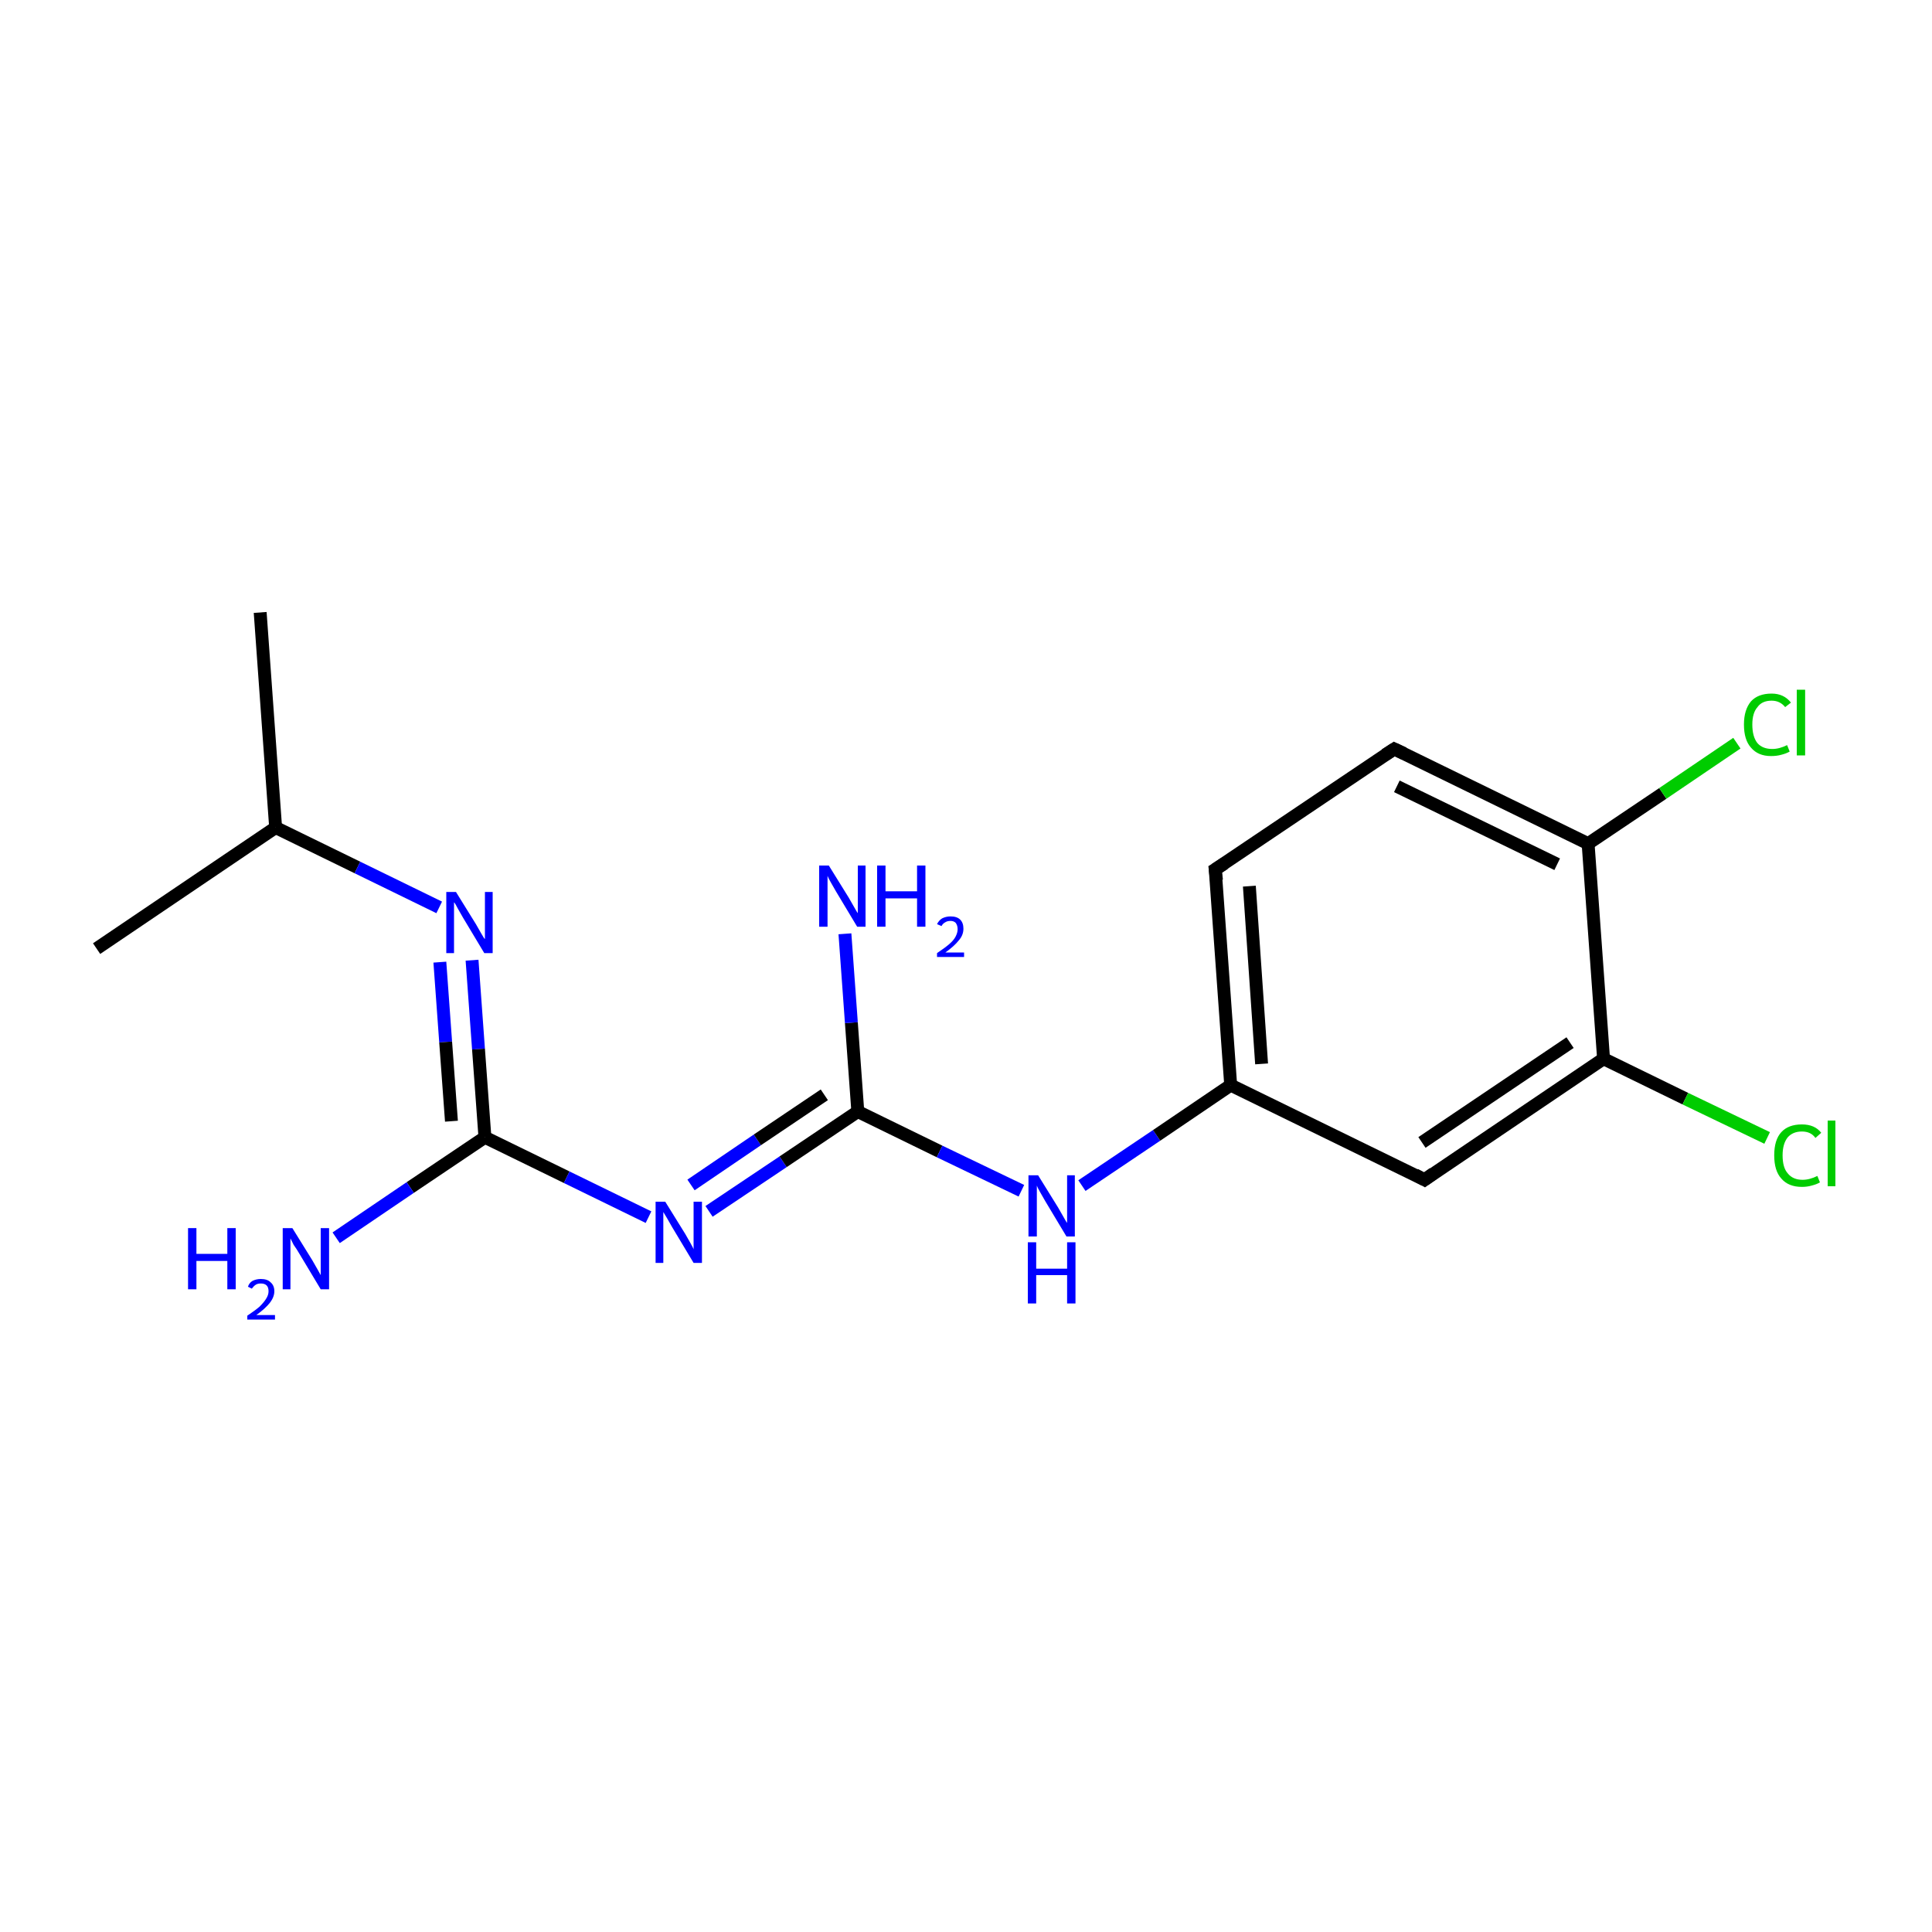 <?xml version='1.0' encoding='iso-8859-1'?>
<svg version='1.1' baseProfile='full'
              xmlns='http://www.w3.org/2000/svg'
                      xmlns:rdkit='http://www.rdkit.org/xml'
                      xmlns:xlink='http://www.w3.org/1999/xlink'
                  xml:space='preserve'
width='300px' height='300px' viewBox='0 0 300 300'>
<!-- END OF HEADER -->
<rect style='opacity:1.0;fill:#FFFFFF;stroke:none' width='300.0' height='300.0' x='0.0' y='0.0'> </rect>
<path class='bond-0 atom-0 atom-1' d='M 40.4,95.1 L 42.8,128.5' style='fill:none;fill-rule:evenodd;stroke:#000000;stroke-width:2.0px;stroke-linecap:butt;stroke-linejoin:miter;stroke-opacity:1' />
<path class='bond-1 atom-1 atom-2' d='M 42.8,128.5 L 15.0,147.3' style='fill:none;fill-rule:evenodd;stroke:#000000;stroke-width:2.0px;stroke-linecap:butt;stroke-linejoin:miter;stroke-opacity:1' />
<path class='bond-2 atom-1 atom-3' d='M 42.8,128.5 L 55.5,134.7' style='fill:none;fill-rule:evenodd;stroke:#000000;stroke-width:2.0px;stroke-linecap:butt;stroke-linejoin:miter;stroke-opacity:1' />
<path class='bond-2 atom-1 atom-3' d='M 55.5,134.7 L 68.2,140.9' style='fill:none;fill-rule:evenodd;stroke:#0000FF;stroke-width:2.0px;stroke-linecap:butt;stroke-linejoin:miter;stroke-opacity:1' />
<path class='bond-3 atom-3 atom-4' d='M 73.3,149.1 L 74.3,162.9' style='fill:none;fill-rule:evenodd;stroke:#0000FF;stroke-width:2.0px;stroke-linecap:butt;stroke-linejoin:miter;stroke-opacity:1' />
<path class='bond-3 atom-3 atom-4' d='M 74.3,162.9 L 75.3,176.6' style='fill:none;fill-rule:evenodd;stroke:#000000;stroke-width:2.0px;stroke-linecap:butt;stroke-linejoin:miter;stroke-opacity:1' />
<path class='bond-3 atom-3 atom-4' d='M 68.3,149.4 L 69.2,161.8' style='fill:none;fill-rule:evenodd;stroke:#0000FF;stroke-width:2.0px;stroke-linecap:butt;stroke-linejoin:miter;stroke-opacity:1' />
<path class='bond-3 atom-3 atom-4' d='M 69.2,161.8 L 70.1,174.1' style='fill:none;fill-rule:evenodd;stroke:#000000;stroke-width:2.0px;stroke-linecap:butt;stroke-linejoin:miter;stroke-opacity:1' />
<path class='bond-4 atom-4 atom-5' d='M 75.3,176.6 L 63.7,184.4' style='fill:none;fill-rule:evenodd;stroke:#000000;stroke-width:2.0px;stroke-linecap:butt;stroke-linejoin:miter;stroke-opacity:1' />
<path class='bond-4 atom-4 atom-5' d='M 63.7,184.4 L 52.2,192.2' style='fill:none;fill-rule:evenodd;stroke:#0000FF;stroke-width:2.0px;stroke-linecap:butt;stroke-linejoin:miter;stroke-opacity:1' />
<path class='bond-5 atom-4 atom-6' d='M 75.3,176.6 L 88.0,182.8' style='fill:none;fill-rule:evenodd;stroke:#000000;stroke-width:2.0px;stroke-linecap:butt;stroke-linejoin:miter;stroke-opacity:1' />
<path class='bond-5 atom-4 atom-6' d='M 88.0,182.8 L 100.7,189.0' style='fill:none;fill-rule:evenodd;stroke:#0000FF;stroke-width:2.0px;stroke-linecap:butt;stroke-linejoin:miter;stroke-opacity:1' />
<path class='bond-6 atom-6 atom-7' d='M 110.1,188.1 L 121.6,180.4' style='fill:none;fill-rule:evenodd;stroke:#0000FF;stroke-width:2.0px;stroke-linecap:butt;stroke-linejoin:miter;stroke-opacity:1' />
<path class='bond-6 atom-6 atom-7' d='M 121.6,180.4 L 133.2,172.6' style='fill:none;fill-rule:evenodd;stroke:#000000;stroke-width:2.0px;stroke-linecap:butt;stroke-linejoin:miter;stroke-opacity:1' />
<path class='bond-6 atom-6 atom-7' d='M 107.3,184.0 L 117.6,177.0' style='fill:none;fill-rule:evenodd;stroke:#0000FF;stroke-width:2.0px;stroke-linecap:butt;stroke-linejoin:miter;stroke-opacity:1' />
<path class='bond-6 atom-6 atom-7' d='M 117.6,177.0 L 128.0,170.0' style='fill:none;fill-rule:evenodd;stroke:#000000;stroke-width:2.0px;stroke-linecap:butt;stroke-linejoin:miter;stroke-opacity:1' />
<path class='bond-7 atom-7 atom-8' d='M 133.2,172.6 L 132.2,158.8' style='fill:none;fill-rule:evenodd;stroke:#000000;stroke-width:2.0px;stroke-linecap:butt;stroke-linejoin:miter;stroke-opacity:1' />
<path class='bond-7 atom-7 atom-8' d='M 132.2,158.8 L 131.2,145.0' style='fill:none;fill-rule:evenodd;stroke:#0000FF;stroke-width:2.0px;stroke-linecap:butt;stroke-linejoin:miter;stroke-opacity:1' />
<path class='bond-8 atom-7 atom-9' d='M 133.2,172.6 L 145.9,178.8' style='fill:none;fill-rule:evenodd;stroke:#000000;stroke-width:2.0px;stroke-linecap:butt;stroke-linejoin:miter;stroke-opacity:1' />
<path class='bond-8 atom-7 atom-9' d='M 145.9,178.8 L 158.6,184.9' style='fill:none;fill-rule:evenodd;stroke:#0000FF;stroke-width:2.0px;stroke-linecap:butt;stroke-linejoin:miter;stroke-opacity:1' />
<path class='bond-9 atom-9 atom-10' d='M 168.0,184.1 L 179.6,176.3' style='fill:none;fill-rule:evenodd;stroke:#0000FF;stroke-width:2.0px;stroke-linecap:butt;stroke-linejoin:miter;stroke-opacity:1' />
<path class='bond-9 atom-9 atom-10' d='M 179.6,176.3 L 191.1,168.5' style='fill:none;fill-rule:evenodd;stroke:#000000;stroke-width:2.0px;stroke-linecap:butt;stroke-linejoin:miter;stroke-opacity:1' />
<path class='bond-10 atom-10 atom-11' d='M 191.1,168.5 L 188.7,135.0' style='fill:none;fill-rule:evenodd;stroke:#000000;stroke-width:2.0px;stroke-linecap:butt;stroke-linejoin:miter;stroke-opacity:1' />
<path class='bond-10 atom-10 atom-11' d='M 195.9,165.2 L 194.0,137.6' style='fill:none;fill-rule:evenodd;stroke:#000000;stroke-width:2.0px;stroke-linecap:butt;stroke-linejoin:miter;stroke-opacity:1' />
<path class='bond-11 atom-11 atom-12' d='M 188.7,135.0 L 216.5,116.3' style='fill:none;fill-rule:evenodd;stroke:#000000;stroke-width:2.0px;stroke-linecap:butt;stroke-linejoin:miter;stroke-opacity:1' />
<path class='bond-12 atom-12 atom-13' d='M 216.5,116.3 L 246.6,131.0' style='fill:none;fill-rule:evenodd;stroke:#000000;stroke-width:2.0px;stroke-linecap:butt;stroke-linejoin:miter;stroke-opacity:1' />
<path class='bond-12 atom-12 atom-13' d='M 216.9,122.1 L 241.8,134.2' style='fill:none;fill-rule:evenodd;stroke:#000000;stroke-width:2.0px;stroke-linecap:butt;stroke-linejoin:miter;stroke-opacity:1' />
<path class='bond-13 atom-13 atom-14' d='M 246.6,131.0 L 258.2,123.2' style='fill:none;fill-rule:evenodd;stroke:#000000;stroke-width:2.0px;stroke-linecap:butt;stroke-linejoin:miter;stroke-opacity:1' />
<path class='bond-13 atom-13 atom-14' d='M 258.2,123.2 L 269.7,115.4' style='fill:none;fill-rule:evenodd;stroke:#00CC00;stroke-width:2.0px;stroke-linecap:butt;stroke-linejoin:miter;stroke-opacity:1' />
<path class='bond-14 atom-13 atom-15' d='M 246.6,131.0 L 249.0,164.4' style='fill:none;fill-rule:evenodd;stroke:#000000;stroke-width:2.0px;stroke-linecap:butt;stroke-linejoin:miter;stroke-opacity:1' />
<path class='bond-15 atom-15 atom-16' d='M 249.0,164.4 L 261.7,170.6' style='fill:none;fill-rule:evenodd;stroke:#000000;stroke-width:2.0px;stroke-linecap:butt;stroke-linejoin:miter;stroke-opacity:1' />
<path class='bond-15 atom-15 atom-16' d='M 261.7,170.6 L 274.4,176.7' style='fill:none;fill-rule:evenodd;stroke:#00CC00;stroke-width:2.0px;stroke-linecap:butt;stroke-linejoin:miter;stroke-opacity:1' />
<path class='bond-16 atom-15 atom-17' d='M 249.0,164.4 L 221.2,183.2' style='fill:none;fill-rule:evenodd;stroke:#000000;stroke-width:2.0px;stroke-linecap:butt;stroke-linejoin:miter;stroke-opacity:1' />
<path class='bond-16 atom-15 atom-17' d='M 243.8,161.9 L 220.8,177.4' style='fill:none;fill-rule:evenodd;stroke:#000000;stroke-width:2.0px;stroke-linecap:butt;stroke-linejoin:miter;stroke-opacity:1' />
<path class='bond-17 atom-17 atom-10' d='M 221.2,183.2 L 191.1,168.5' style='fill:none;fill-rule:evenodd;stroke:#000000;stroke-width:2.0px;stroke-linecap:butt;stroke-linejoin:miter;stroke-opacity:1' />
<path d='M 188.9,136.7 L 188.7,135.0 L 190.1,134.1' style='fill:none;stroke:#000000;stroke-width:2.0px;stroke-linecap:butt;stroke-linejoin:miter;stroke-miterlimit:10;stroke-opacity:1;' />
<path d='M 215.1,117.2 L 216.5,116.3 L 218.0,117.0' style='fill:none;stroke:#000000;stroke-width:2.0px;stroke-linecap:butt;stroke-linejoin:miter;stroke-miterlimit:10;stroke-opacity:1;' />
<path d='M 222.6,182.2 L 221.2,183.2 L 219.7,182.4' style='fill:none;stroke:#000000;stroke-width:2.0px;stroke-linecap:butt;stroke-linejoin:miter;stroke-miterlimit:10;stroke-opacity:1;' />
<path class='atom-3' d='M 70.8 138.5
L 73.9 143.5
Q 74.2 144.0, 74.7 144.9
Q 75.2 145.8, 75.3 145.8
L 75.3 138.5
L 76.5 138.5
L 76.5 148.0
L 75.2 148.0
L 71.9 142.5
Q 71.5 141.8, 71.1 141.1
Q 70.7 140.3, 70.5 140.1
L 70.5 148.0
L 69.3 148.0
L 69.3 138.5
L 70.8 138.5
' fill='#0000FF'/>
<path class='atom-5' d='M 29.2 190.7
L 30.5 190.7
L 30.5 194.7
L 35.3 194.7
L 35.3 190.7
L 36.6 190.7
L 36.6 200.2
L 35.3 200.2
L 35.3 195.8
L 30.5 195.8
L 30.5 200.2
L 29.2 200.2
L 29.2 190.7
' fill='#0000FF'/>
<path class='atom-5' d='M 38.5 199.8
Q 38.7 199.2, 39.2 198.9
Q 39.8 198.6, 40.5 198.6
Q 41.5 198.6, 42.0 199.1
Q 42.6 199.6, 42.6 200.5
Q 42.6 201.4, 41.9 202.3
Q 41.2 203.2, 39.8 204.2
L 42.7 204.2
L 42.7 204.9
L 38.4 204.9
L 38.4 204.3
Q 39.6 203.5, 40.3 202.9
Q 41.0 202.2, 41.3 201.7
Q 41.7 201.1, 41.7 200.5
Q 41.7 199.9, 41.4 199.6
Q 41.1 199.3, 40.5 199.3
Q 40.0 199.3, 39.7 199.5
Q 39.4 199.7, 39.1 200.1
L 38.5 199.8
' fill='#0000FF'/>
<path class='atom-5' d='M 45.4 190.7
L 48.5 195.7
Q 48.8 196.2, 49.3 197.1
Q 49.8 198.0, 49.8 198.0
L 49.8 190.7
L 51.1 190.7
L 51.1 200.2
L 49.8 200.2
L 46.5 194.7
Q 46.1 194.0, 45.6 193.3
Q 45.2 192.5, 45.1 192.3
L 45.1 200.2
L 43.9 200.2
L 43.9 190.7
L 45.4 190.7
' fill='#0000FF'/>
<path class='atom-6' d='M 103.3 186.6
L 106.4 191.6
Q 106.7 192.1, 107.2 193.0
Q 107.7 193.9, 107.7 194.0
L 107.7 186.6
L 109.0 186.6
L 109.0 196.1
L 107.7 196.1
L 104.4 190.6
Q 104.0 189.9, 103.6 189.2
Q 103.2 188.5, 103.0 188.2
L 103.0 196.1
L 101.8 196.1
L 101.8 186.6
L 103.3 186.6
' fill='#0000FF'/>
<path class='atom-8' d='M 128.7 134.4
L 131.8 139.4
Q 132.1 139.9, 132.6 140.8
Q 133.1 141.7, 133.2 141.8
L 133.2 134.4
L 134.4 134.4
L 134.4 143.9
L 133.1 143.9
L 129.8 138.4
Q 129.4 137.7, 129.0 137.0
Q 128.6 136.3, 128.5 136.0
L 128.5 143.9
L 127.2 143.9
L 127.2 134.4
L 128.7 134.4
' fill='#0000FF'/>
<path class='atom-8' d='M 136.2 134.4
L 137.5 134.4
L 137.5 138.4
L 142.4 138.4
L 142.4 134.4
L 143.7 134.4
L 143.7 143.9
L 142.4 143.9
L 142.4 139.5
L 137.5 139.5
L 137.5 143.9
L 136.2 143.9
L 136.2 134.4
' fill='#0000FF'/>
<path class='atom-8' d='M 145.5 143.5
Q 145.8 142.9, 146.3 142.6
Q 146.9 142.3, 147.6 142.3
Q 148.6 142.3, 149.1 142.8
Q 149.6 143.3, 149.6 144.2
Q 149.6 145.2, 148.9 146.0
Q 148.2 146.9, 146.8 147.9
L 149.7 147.9
L 149.7 148.6
L 145.5 148.6
L 145.5 148.0
Q 146.7 147.2, 147.4 146.6
Q 148.1 146.0, 148.4 145.4
Q 148.7 144.8, 148.7 144.3
Q 148.7 143.7, 148.4 143.3
Q 148.1 143.0, 147.6 143.0
Q 147.1 143.0, 146.8 143.2
Q 146.4 143.4, 146.2 143.8
L 145.5 143.5
' fill='#0000FF'/>
<path class='atom-9' d='M 161.2 182.5
L 164.3 187.5
Q 164.6 188.0, 165.1 188.9
Q 165.6 189.8, 165.7 189.9
L 165.7 182.5
L 166.9 182.5
L 166.9 192.0
L 165.6 192.0
L 162.3 186.5
Q 161.9 185.8, 161.5 185.1
Q 161.1 184.4, 161.0 184.1
L 161.0 192.0
L 159.7 192.0
L 159.7 182.5
L 161.2 182.5
' fill='#0000FF'/>
<path class='atom-9' d='M 159.6 192.9
L 160.9 192.9
L 160.9 197.0
L 165.7 197.0
L 165.7 192.9
L 167.0 192.9
L 167.0 202.4
L 165.7 202.4
L 165.7 198.0
L 160.9 198.0
L 160.9 202.4
L 159.6 202.4
L 159.6 192.9
' fill='#0000FF'/>
<path class='atom-14' d='M 270.8 112.5
Q 270.8 110.2, 271.9 108.9
Q 273.0 107.7, 275.1 107.7
Q 277.0 107.7, 278.1 109.1
L 277.2 109.8
Q 276.4 108.8, 275.1 108.8
Q 273.6 108.8, 272.9 109.8
Q 272.1 110.7, 272.1 112.5
Q 272.1 114.4, 272.9 115.4
Q 273.7 116.3, 275.2 116.3
Q 276.3 116.3, 277.5 115.7
L 277.9 116.7
Q 277.4 117.0, 276.6 117.2
Q 275.9 117.4, 275.0 117.4
Q 273.0 117.4, 271.9 116.1
Q 270.8 114.9, 270.8 112.5
' fill='#00CC00'/>
<path class='atom-14' d='M 279.0 107.1
L 280.3 107.1
L 280.3 117.3
L 279.0 117.3
L 279.0 107.1
' fill='#00CC00'/>
<path class='atom-16' d='M 275.5 179.4
Q 275.5 177.0, 276.6 175.8
Q 277.7 174.6, 279.8 174.6
Q 281.8 174.6, 282.8 175.9
L 281.9 176.7
Q 281.2 175.7, 279.8 175.7
Q 278.4 175.7, 277.6 176.6
Q 276.8 177.6, 276.8 179.4
Q 276.8 181.3, 277.6 182.2
Q 278.4 183.2, 279.9 183.2
Q 281.0 183.2, 282.2 182.6
L 282.6 183.6
Q 282.1 183.9, 281.3 184.1
Q 280.6 184.3, 279.8 184.3
Q 277.7 184.3, 276.6 183.0
Q 275.5 181.8, 275.5 179.4
' fill='#00CC00'/>
<path class='atom-16' d='M 283.8 174.0
L 285.0 174.0
L 285.0 184.2
L 283.8 184.2
L 283.8 174.0
' fill='#00CC00'/>
</svg>
